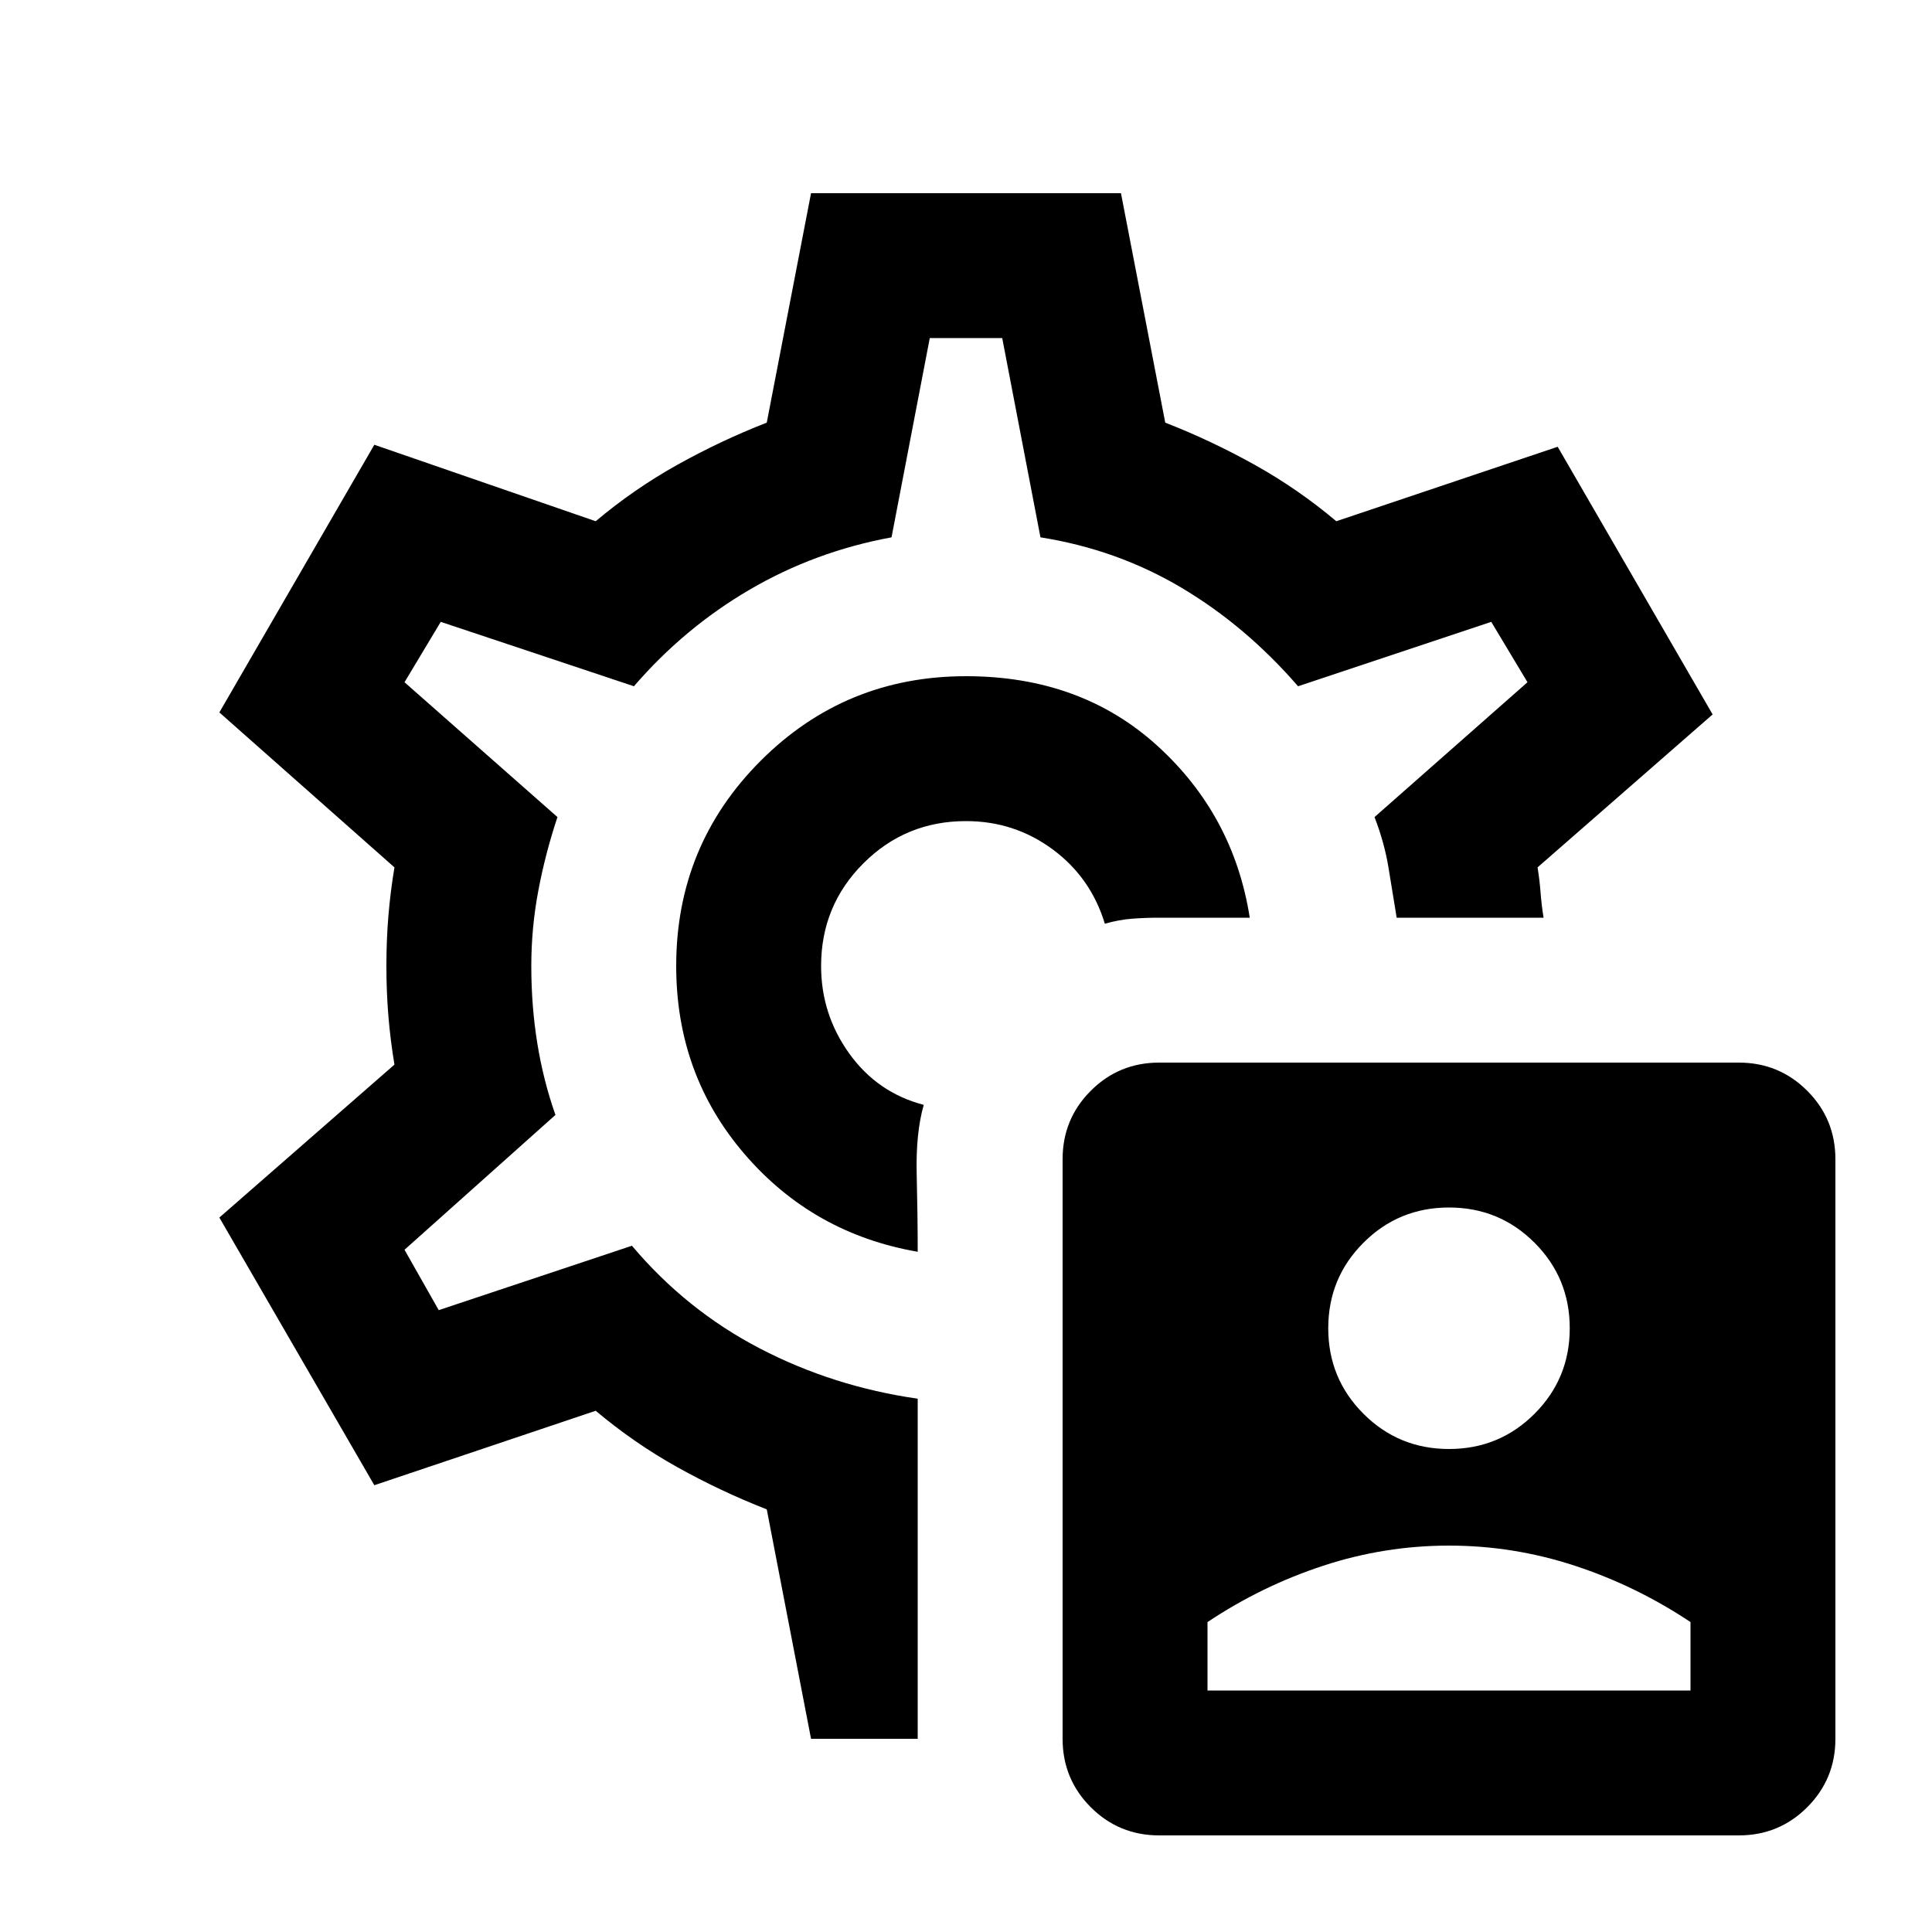 <svg xmlns="http://www.w3.org/2000/svg" height="20" viewBox="0 -960 960 960" width="20"><path d="M600-120h240v-34q-27-18-57.5-28T720-192q-32 0-62.5 10T600-154v34Zm120-120q25 0 42.5-17.5T780-300q0-25-17.5-42.5T720-360q-25 0-42.5 17.5T660-300q0 25 17.5 42.5T720-240ZM480-480Zm0-144q-60 0-102 42t-42 102q0 54 34 93.5t86 48.5q0-18-.5-38.5T459-411q-23-6-37-25.5T408-480q0-30 21-51t51-21q24 0 43 14t26 37q7-2 13.5-2.5t13.5-.5h45q-8-51-46-85.5T480-624ZM403-96l-22-114q-23-9-44.5-21T296-259l-110 37-77-133 87-76q-2-12-3-24t-1-25q0-13 1-25t3-24l-87-77 77-133 110 38q19-16 40.5-28t44.5-21l22-114h154l22 114q23 9 44.5 21t40.5 28l110-37 77 133-87 76q1 6 1.5 12.5T767-504h-73q-2-12-4-24.5t-7-25.5l76-67-18-30-96 32q-26-30-58-49t-70-25l-19-99h-36l-19 99q-38 7-70.5 26T315-619l-96-32-18 30 76 67q-6 18-9.5 36.5T264-480q0 20 3 38.5t9 35.5l-75 67 17 30 96-32q27 32 63.5 51t78.5 25v169h-53Zm173 48q-20 0-34-14t-14-34v-288q0-20 14-34t34-14h288q20 0 34 14t14 34v288q0 20-14 34t-34 14H576Z"/></svg>